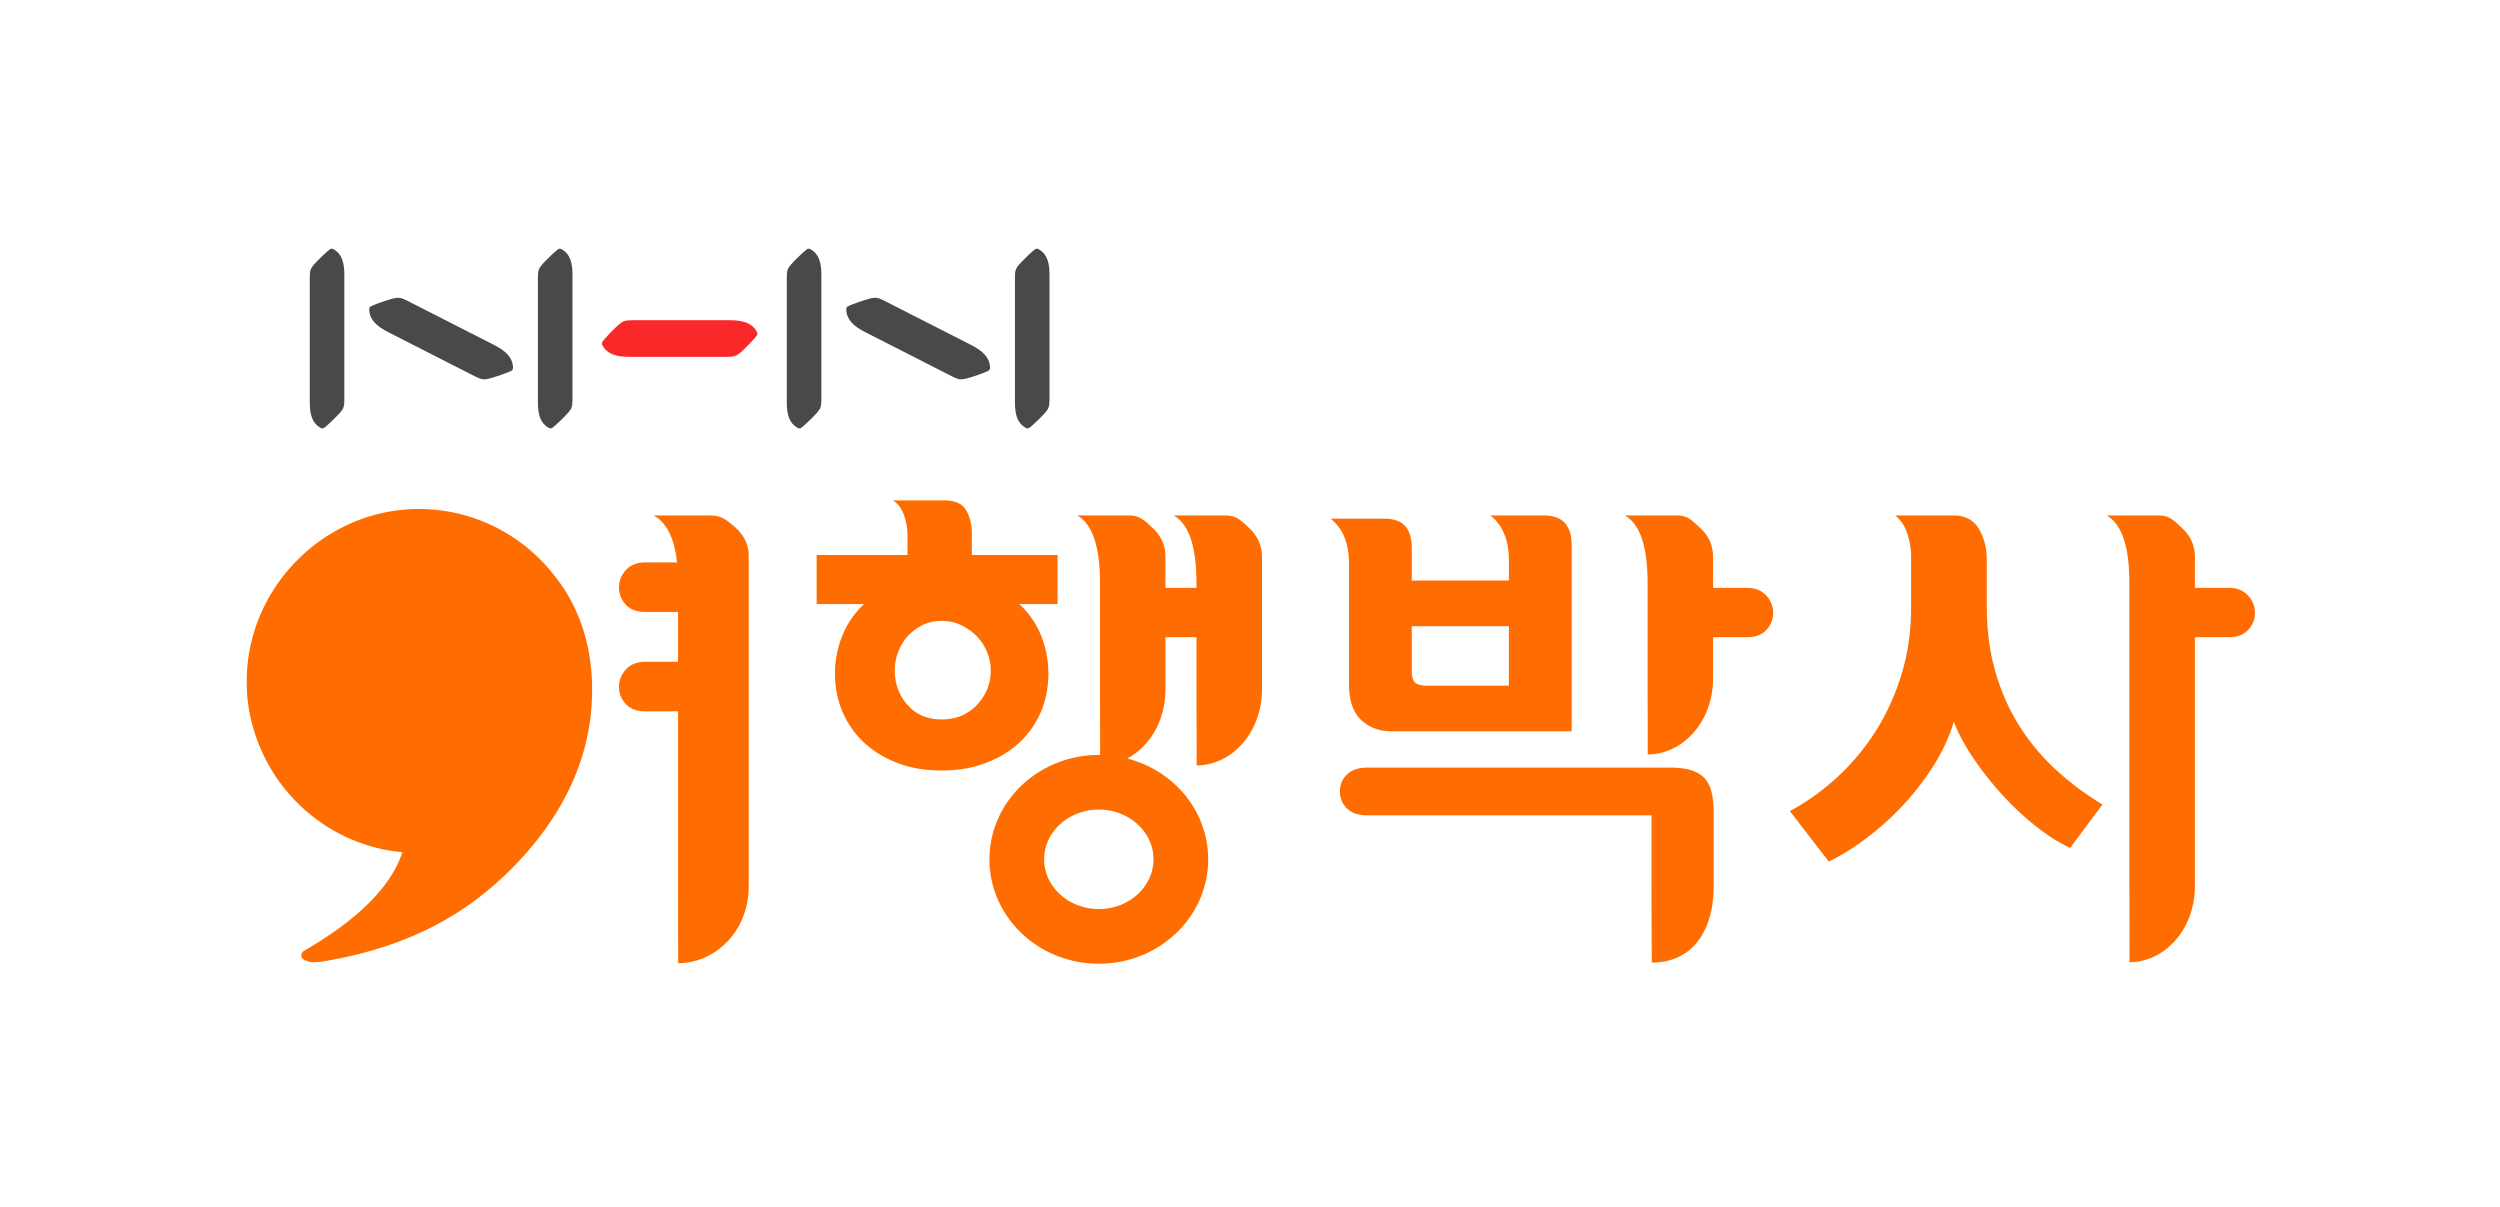 <svg xmlns="http://www.w3.org/2000/svg" xml:space="preserve" width="828.759" height="400" viewBox="0 0 828.759 400"><path d="M-890.331 2384.646c5.565-3.143 5.666-13.135 5.666-17.812v-25.343l.028-16.403h-.323c-15.017 0-27.2-11.621-27.2-25.956 0-14.338 12.183-25.963 27.2-25.963 15.02 0 27.195 11.625 27.195 25.963 0 12.004-8.54 22.104-20.137 25.071 5.456 2.898 9.517 9.243 9.517 17.284v12.885h7.711v-12.885l.035-18.998c8.485 0 16.254 7.878 16.254 18.998v32.83c0 2.842-1.077 5.252-3.228 7.235-2.008 1.892-3.173 3.09-5.751 3.09H-866.334c5.566-3.143 5.66-13.135 5.66-17.812v-.191h-7.711v7.679c0 2.84-1.073 5.251-3.224 7.234-2.007 1.892-3.163 3.09-5.749 3.09h-7.307zm5.37-73.144c7.5 0 13.596-5.543 13.596-12.366 0-6.822-6.096-12.369-13.595-12.369-7.5 0-13.595 5.547-13.595 12.369 0 6.823 6.095 12.366 13.595 12.366zM-818.166 2321.949c-2.244 0-3.942-.581-5.106-1.747-1.16-1.157-1.736-2.557-1.736-4.192 0-1.64.577-3.034 1.736-4.201 1.164-1.162 2.862-1.74 5.106-1.74h70.642v-18.432h.002l.062-18.182c9.952 0 15.167 7.598 15.406 18.305h.006v.397c.002.127.006.253.006.38h-.006v17.786c0 7.759-1.841 11.626-10.964 11.626zM-754.151 2384.646c5.57-3.143 5.668-13.135 5.668-17.812v-22.624l.032-18.991c8.485 0 16.248 7.874 16.248 18.991v10.166h8.481c2.069 0 3.657.599 4.78 1.813 1.117 1.192 1.682 2.623 1.682 4.254 0 1.637-.59 3.078-1.753 4.324-1.155 1.25-2.727 1.876-4.709 1.876h-8.481v7.679c0 2.84-1.077 5.251-3.222 7.234-2.01 1.892-3.169 3.09-5.747 3.09h-7.311zM-634.336 2384.646c5.577-3.143 5.67-13.135 5.67-17.812v-74.297l.03-18.991c8.477 0 16.258 7.876 16.258 18.991v61.839h8.474c2.068 0 3.657.599 4.78 1.813 1.109 1.192 1.682 2.623 1.682 4.254 0 1.637-.59 3.078-1.753 4.324-1.163 1.25-2.732 1.876-4.709 1.876h-8.474v7.679c0 2.84-1.08 5.251-3.234 7.234-2.001 1.892-3.17 3.09-5.737 3.09h-7.317zM-672.324 2384.647c3.007 0 5.122-1.346 6.344-3.531 1.23-2.182 1.848-4.677 1.848-7.498v-11.461c0-6.007.722-11.515 2.177-16.509 1.457-5.004 3.483-9.53 6.075-13.576a53.874 53.874 0 0 1 9.143-10.847 71.4 71.4 0 0 1 11.386-8.458l-8.045-10.774c-2.641 1.184-5.456 2.946-8.461 5.316-3 2.361-5.84 5.026-8.526 7.98-2.68 2.961-5.095 6.025-7.23 9.206-2.137 3.191-3.71 6.146-4.711 8.876-1.089-3.643-2.724-7.216-4.91-10.711a65.35 65.35 0 0 0-7.5-9.83 70.334 70.334 0 0 0-9.075-8.247c-3.23-2.457-6.429-4.458-9.618-6.006l-9.683 12.55c4.09 2.182 7.977 4.952 11.662 8.321a57.122 57.122 0 0 1 9.616 11.462c2.732 4.278 4.89 9.007 6.482 14.194 1.589 5.182 2.39 10.725 2.39 16.64v12.827c0 1.546-.27 3.275-.818 5.185-.554 1.914-1.598 3.703-3.144 4.891zM-782.984 2342.32h-20.242c-1.416 0-2.424.236-3.015.707-.589.484-.893 1.423-.893 2.851v11.231h24.15zm14.016 40.352c-1.057 1.264-2.862 1.975-5.385 1.975h-13.249c3.078-2.37 4.618-6.154 4.618-11.21v-4.965h-24.15v8.052c0 2.366-.526 4.18-1.594 5.443-1.069 1.261-2.86 1.89-5.377 1.89h-13.257c3.068-2.363 4.614-6.076 4.614-11.127v-30.051c0-4.027 1.002-6.987 3.013-8.88 2.014-1.886 4.562-2.84 7.636-2.84h44.733v46.27c0 2.37-.538 4.176-1.602 5.443" style="fill:#ff6d00;fill-opacity:1;fill-rule:nonzero;stroke:none;stroke-width:2.024" transform="matrix(1.333 0 0 -1.333 1543.917 3349.614)"/><path d="M-915.27 2337.54c-2.285-2.41-5.21-3.617-8.763-3.617s-6.39 1.208-8.513 3.618c-2.107 2.41-3.167 5.275-3.167 8.576 0 1.518.271 3.021.822 4.5.554 1.47 1.331 2.795 2.345 3.934 1.024 1.148 2.248 2.07 3.691 2.799 1.435.716 3.048 1.08 4.822 1.08 1.777 0 3.404-.364 4.881-1.08 1.49-.729 2.78-1.651 3.881-2.799a12.135 12.135 0 0 0 2.536-3.934c.597-1.479.895-2.982.895-4.5 0-3.3-1.144-6.166-3.43-8.576m20.055 37.269h-21.322v5.457c0 2.117-.468 3.999-1.403 5.65-.928 1.658-2.782 2.48-5.58 2.48h-12.7a5.217 5.217 0 0 0 1.834-1.72 9.272 9.272 0 0 0 1.085-2.286c.253-.795.45-1.608.57-2.412.126-.799.185-1.503.185-2.104v-5.065h-22.592v-12.193h11.808a21.789 21.789 0 0 1-5.397-7.815c-1.234-3-1.847-6.155-1.847-9.456 0-3.388.613-6.536 1.847-9.456a22.459 22.459 0 0 1 5.264-7.623c2.286-2.16 5.06-3.87 8.323-5.138 3.248-1.271 6.953-1.904 11.107-1.904 4.064 0 7.743.633 11.05 1.904 3.294 1.269 6.096 2.979 8.375 5.138a22.283 22.283 0 0 1 5.271 7.623c1.22 2.92 1.836 6.068 1.836 9.456 0 3.3-.615 6.455-1.836 9.456a21.763 21.763 0 0 1-5.397 7.815h9.52zM-1054.097 2386.255c-23.481 0-42.984-19.71-42.764-43.17-.047-6.164 1.486-12.358 4.119-17.911 6.304-13.315 19.26-22.838 34.584-24.279-3.412-10.49-14.727-18.906-24.483-24.53a1.298 1.298 0 0 1-.644-1.07c-.062-1.203 1.317-1.379 2.162-1.683.22-.15 2.126 0 2.374 0 .074 0 .148 0 .2.022 15.057 2.432 27.714 7.258 38.67 15.432 3.279 2.493 6.385 5.182 9.262 8.126 7.846 8.01 13.366 16.566 16.515 25.58a55.538 55.538 0 0 1 3.129 18.44c0 5.653-.81 10.88-2.406 15.645-1.54 4.621-3.882 8.98-6.925 12.78-4.665 6.019-10.927 10.778-18.001 13.592a42.493 42.493 0 0 1-15.792 3.026zm15.177-19.274h.213-.613.4zm-.786-.01c-.237 0-.476-.01-.714-.015.238.01.477.012.714.014zm1.4-.01c.196 0 .392-.01.587-.015-.195.01-.391.01-.587.014zm-2.584-.026c-.252-.01-.503-.019-.756-.032.253.013.504.023.755.032zm3.567 0 .627-.03c-.21.011-.418.022-.628.03zm.982-.048zm-5.721-.01zm-1.02-.07c-.204-.016-.41-.034-.615-.052.206.018.41.036.615.052zm8.014-.022zm-9.007-.066c-.239-.023-.478-.049-.718-.075.24.027.479.053.718.076zm9.99-.035zm-11.009-.074c-.275-.032-.55-.068-.826-.104.257.035.514.069.771.099.018 0 .037 0 .055.01zm11.948-.044zm-13.004-.088zm13.944-.053zm-16.5-.357c-.223-.04-.445-.08-.667-.123.222.043.444.083.667.123zm-1.13-.216c-.209-.042-.419-.084-.628-.13.21.046.419.087.629.13zm-1.107-.235-.583-.13.583.13zm-1.097-.254c-.19-.046-.38-.09-.57-.139.19.048.38.093.57.14zm-1.052-.262zm-1.072-.288zm-1.102-.318-.569-.172.569.172zm-1.068-.328-.612-.198.612.198zm25.728-.032.1-.315-.1.315zm-26.772-.309zm-1.083-.373zm-1.055-.385c-.21-.078-.418-.16-.627-.24l.627.24zm-1.067-.412a60.793 60.793 0 0 1-.652-.263c.217.088.434.177.652.263zm-1.036-.419c-.23-.095-.458-.193-.686-.29.228.097.456.195.686.29zm-1.059-.45zm32.801-.014.11-.367-.11.367zm-33.839-.449zm-1.149-.539zm-1.194-.59zm-1.104-.572zm37.992-.256.11-.391-.11.391zm-39.014-.299zm-1.026-.58-.505-.295c.168.099.336.197.505.294zm-.987-.584zm-.96-.59zm42.683-.457c.01-.031.017-.063.025-.095-.01.03-.017.063-.025.095zm-43.624-.147zm-.944-.63zm-.922-.641zm-.916-.663c-.157-.116-.312-.234-.467-.35.155.116.31.234.467.35zm46.993-.167.065-.255c-.02.085-.044.17-.065.255zm-47.887-.508c-.174-.133-.346-.269-.518-.405.172.136.344.272.518.405zm-.86-.675zm-.867-.708zm50.213-.536.07-.286-.07.286zm-51.062-.188zm-1.143-1.027c-.165-.152-.331-.304-.494-.459.163.155.329.307.494.459zm-.854-.806c-.143-.138-.287-.276-.429-.416.142.14.286.278.43.416zm53.626-.43.07-.315-.07.315zm-54.428-.362c-.133-.134-.267-.268-.398-.404.131.136.265.27.398.404zm-.758-.782c-.134-.142-.269-.284-.401-.427.132.143.267.285.401.427zm-.734-.792zm56.466-.603c0-.01 0-.019.01-.028l.031-.153-.037.181zm-57.202-.229zm-.709-.84zm58.21-.413.067-.34c-.022.114-.043.227-.066.34zm-58.876-.416zm-.66-.863zm59.817-.182.09-.486-.09.486zm-60.463-.708a49.66 49.66 0 0 1-.288-.416c.096.14.191.278.288.416zm60.727-.734.1-.57c-.032.19-.066.38-.1.57zm-61.337-.155c-.095-.142-.187-.285-.28-.428.093.143.185.286.28.428zm-.574-.882c-.098-.156-.194-.313-.29-.47.096.157.192.314.29.47zm62.18-.517c.028-.16.055-.32.08-.48-.025.16-.052.32-.08.48zm-62.741-.4c-.092-.154-.18-.31-.27-.465.09.155.178.31.27.465zm-.529-.917c-.09-.162-.177-.326-.265-.489.088.163.175.327.265.489zm63.503-.106.097-.616-.097.616zm-64.011-.834c-.09-.17-.174-.343-.26-.515.086.172.17.344.26.515zm64.248-.706.077-.52-.077.52zm-65.375-1.659c-.07-.162-.142-.323-.21-.486.068.163.14.324.21.486zm-.408-.978a26.89 26.89 0 0 1-.194-.489c.062.164.129.327.194.49zm-.426-1.119c-.062-.174-.125-.349-.185-.524.06.175.122.35.185.524zm-.326-.945zm67.19-.27c.023-.187.043-.375.064-.563l-.063.564zm-67.494-.705zm67.659-.79zm-67.93-.181c-.048-.18-.094-.36-.139-.54.044.18.091.36.138.54zm3.081-.985zm-3.368-.18-.047-.206.047.206zm68.364-.137zm-68.587-.932-.054-.292c.018.097.035.195.054.292zm68.724-.618c.013-.162.027-.323.039-.485l-.04.485zm-68.885-.302-.05-.315.05.315zm-.17-1.177c-.01-.073-.017-.147-.026-.22.01.073.017.147.026.22zm69.172-.03.036-.5c-.011.167-.024.334-.036.5zm-69.277-.926c-.01-.09-.017-.18-.025-.27.01.09.016.18.025.27zm69.375-.539c.01-.18.023-.359.033-.539l-.033.54zm.087-1.554c.01-.155.016-.31.024-.464-.01.155-.016.31-.024.464zm-.54-4.29c-.045-.159-.095-.315-.143-.472.048.157.097.313.144.472zm-.344-1.129c-.056-.174-.115-.346-.172-.52.057.174.116.346.172.52zm-.375-1.13c-.057-.166-.117-.33-.176-.494.059.164.118.328.176.494zm-54.22-.301a60 60 0 0 1 2.14-2.062 57.57 57.57 0 0 0 0 0 60 60 0 0 0-2.14 2.062zm53.827-.796c-.063-.17-.129-.34-.193-.509.065.17.13.338.193.509zm-.417-1.09c-.061-.154-.124-.307-.186-.46.062.153.125.306.186.46zm-.445-1.09c-.053-.127-.107-.252-.161-.378l.161.377zm-.463-1.073-.168-.373.168.373zm-.457-1.007-.207-.438.207.438zm-.498-1.047zm-.505-1.015zm-.51-.991-.219-.414.219.414zm-.55-1.032-.19-.349.19.35zm-.536-.974-.219-.392.22.392zm-.563-.999-.192-.335.192.335zm-.467-.809c-.188-.325-.38-.648-.571-.97.191.322.383.645.571.97zm-30.508-.33a48.057 48.057 0 0 1 3.997-1.456 47.022 47.022 0 0 0-3.997 1.456zm29.248-1.8-.445-.734.445.734zm-25.382-.213zm24.145-1.824c-.732-1.196-1.47-2.396-2.206-3.604.737 1.21 1.474 2.407 2.206 3.604zm-25.351-1.97zm22.554-2.609zm-23.953-.513zm22.798-1.424zm-25.107-2.552zm22.817-1.505-.3-.563.036.07c.087.166.176.329.264.493zm-27.016-4.065zm-4.762-5.098c-2.462-2.432-5.001-4.69-7.417-6.775 2.416 2.085 4.955 4.343 7.417 6.775zm-7.417-6.775c-.23-.02-1.894-.157-2.278-.067.384-.09 2.047.054 2.278.067zm-.281-.717zM-995.728 2384.646c4.002-2.105 5.385-7.15 5.864-11.672h-7.942c-1.986 0-3.566-.63-4.732-1.884-1.168-1.262-1.754-2.703-1.754-4.344 0-1.65.57-3.072 1.695-4.282 1.115-1.212 2.71-1.807 4.79-1.807h8.196v-12.395h-8.195c-1.986 0-3.566-.623-4.732-1.873-1.168-1.255-1.754-2.708-1.754-4.35 0-1.643.57-3.067 1.695-4.283 1.115-1.206 2.71-1.815 4.79-1.815h8.196v-43.557l.03-19.087c9.165 0 17.553 7.926 17.553 19.087v82.136c0 2.863-1.162 5.276-3.48 7.273-2.172 1.894-3.427 2.853-6.211 2.853h-7.892z" style="fill:#ff6d00;fill-opacity:1;fill-rule:nonzero;stroke:none;stroke-width:2.024" transform="matrix(1.333 0 0 -1.333 1543.917 3349.614)"/><path d="M-1001.096 2433.201c-1.69 0-2.323-.25-3.384-1.202-1.108-.993-3.407-3.367-3.925-4.126-.251-.362-.146-.696.065-1.05 1.236-2.105 3.488-2.734 6.676-2.734h24.342c1.69 0 2.325.249 3.383 1.2 1.109.993 3.408 3.363 3.928 4.126.247.362.144.7-.065 1.052-1.236 2.103-3.49 2.734-6.68 2.734z" style="fill:#fa2828;fill-opacity:1;fill-rule:nonzero;stroke:none;stroke-width:2.024" transform="matrix(1.333 0 0 -1.333 1543.917 3349.614)"/><path d="M-938.417 2438.102c-1.506.767-2.183.832-3.56.465-1.44-.382-4.565-1.453-5.372-1.894-.387-.21-.445-.554-.419-.965.148-2.437 1.866-4.021 4.707-5.468l21.689-11.05c1.505-.768 2.185-.835 3.56-.468 1.438.384 4.563 1.453 5.372 1.894.387.21.445.558.421.967-.148 2.434-1.87 4.021-4.711 5.47zM-956.544 2450.798c-.334.199-.647.296-.99.061-.716-.49-2.954-2.657-3.893-3.703-.896-1-1.133-1.597-1.133-3.191v-31.174c0-3.01.595-5.136 2.58-6.301.332-.197.65-.294.992-.061.718.491 2.954 2.659 3.893 3.705.897.997 1.131 1.596 1.131 3.19v31.177c0 3.007-.595 5.13-2.58 6.297M-899.808 2450.798c-.334.199-.65.296-.99.061-.716-.49-2.954-2.657-3.893-3.703-.896-1-1.133-1.597-1.133-3.191v-31.174c0-3.01.595-5.136 2.58-6.301.332-.197.65-.294.992-.061.718.491 2.954 2.659 3.893 3.705.896.997 1.131 1.596 1.131 3.19v31.177c0 3.007-.595 5.13-2.58 6.297M-1057.048 2438.102c-1.505.767-2.183.832-3.56.465-1.438-.382-4.565-1.453-5.372-1.894-.387-.21-.445-.554-.419-.965.148-2.437 1.868-4.021 4.707-5.468l21.69-11.05c1.507-.768 2.185-.835 3.559-.468 1.438.384 4.563 1.453 5.372 1.894.387.21.445.558.421.967-.147 2.434-1.87 4.021-4.71 5.47zM-1075.175 2450.798c-.334.199-.647.296-.99.061-.716-.49-2.954-2.657-3.893-3.703-.896-1-1.133-1.597-1.133-3.191v-31.174c0-3.01.595-5.136 2.58-6.301.332-.197.65-.294.992-.061.718.491 2.954 2.659 3.893 3.705.897.997 1.131 1.596 1.131 3.19v31.177c0 3.007-.594 5.13-2.58 6.297M-1018.439 2450.798c-.334.199-.647.296-.99.061-.716-.49-2.954-2.657-3.893-3.703-.896-1-1.133-1.597-1.133-3.191v-31.174c0-3.01.595-5.136 2.58-6.301.332-.197.65-.294.992-.061.718.491 2.954 2.659 3.893 3.705.897.997 1.131 1.596 1.131 3.19v31.177c0 3.007-.595 5.13-2.58 6.297" style="fill:#494949;fill-opacity:1;fill-rule:nonzero;stroke:none;stroke-width:2.024" transform="matrix(1.333 0 0 -1.333 1543.917 3349.614)"/></svg>